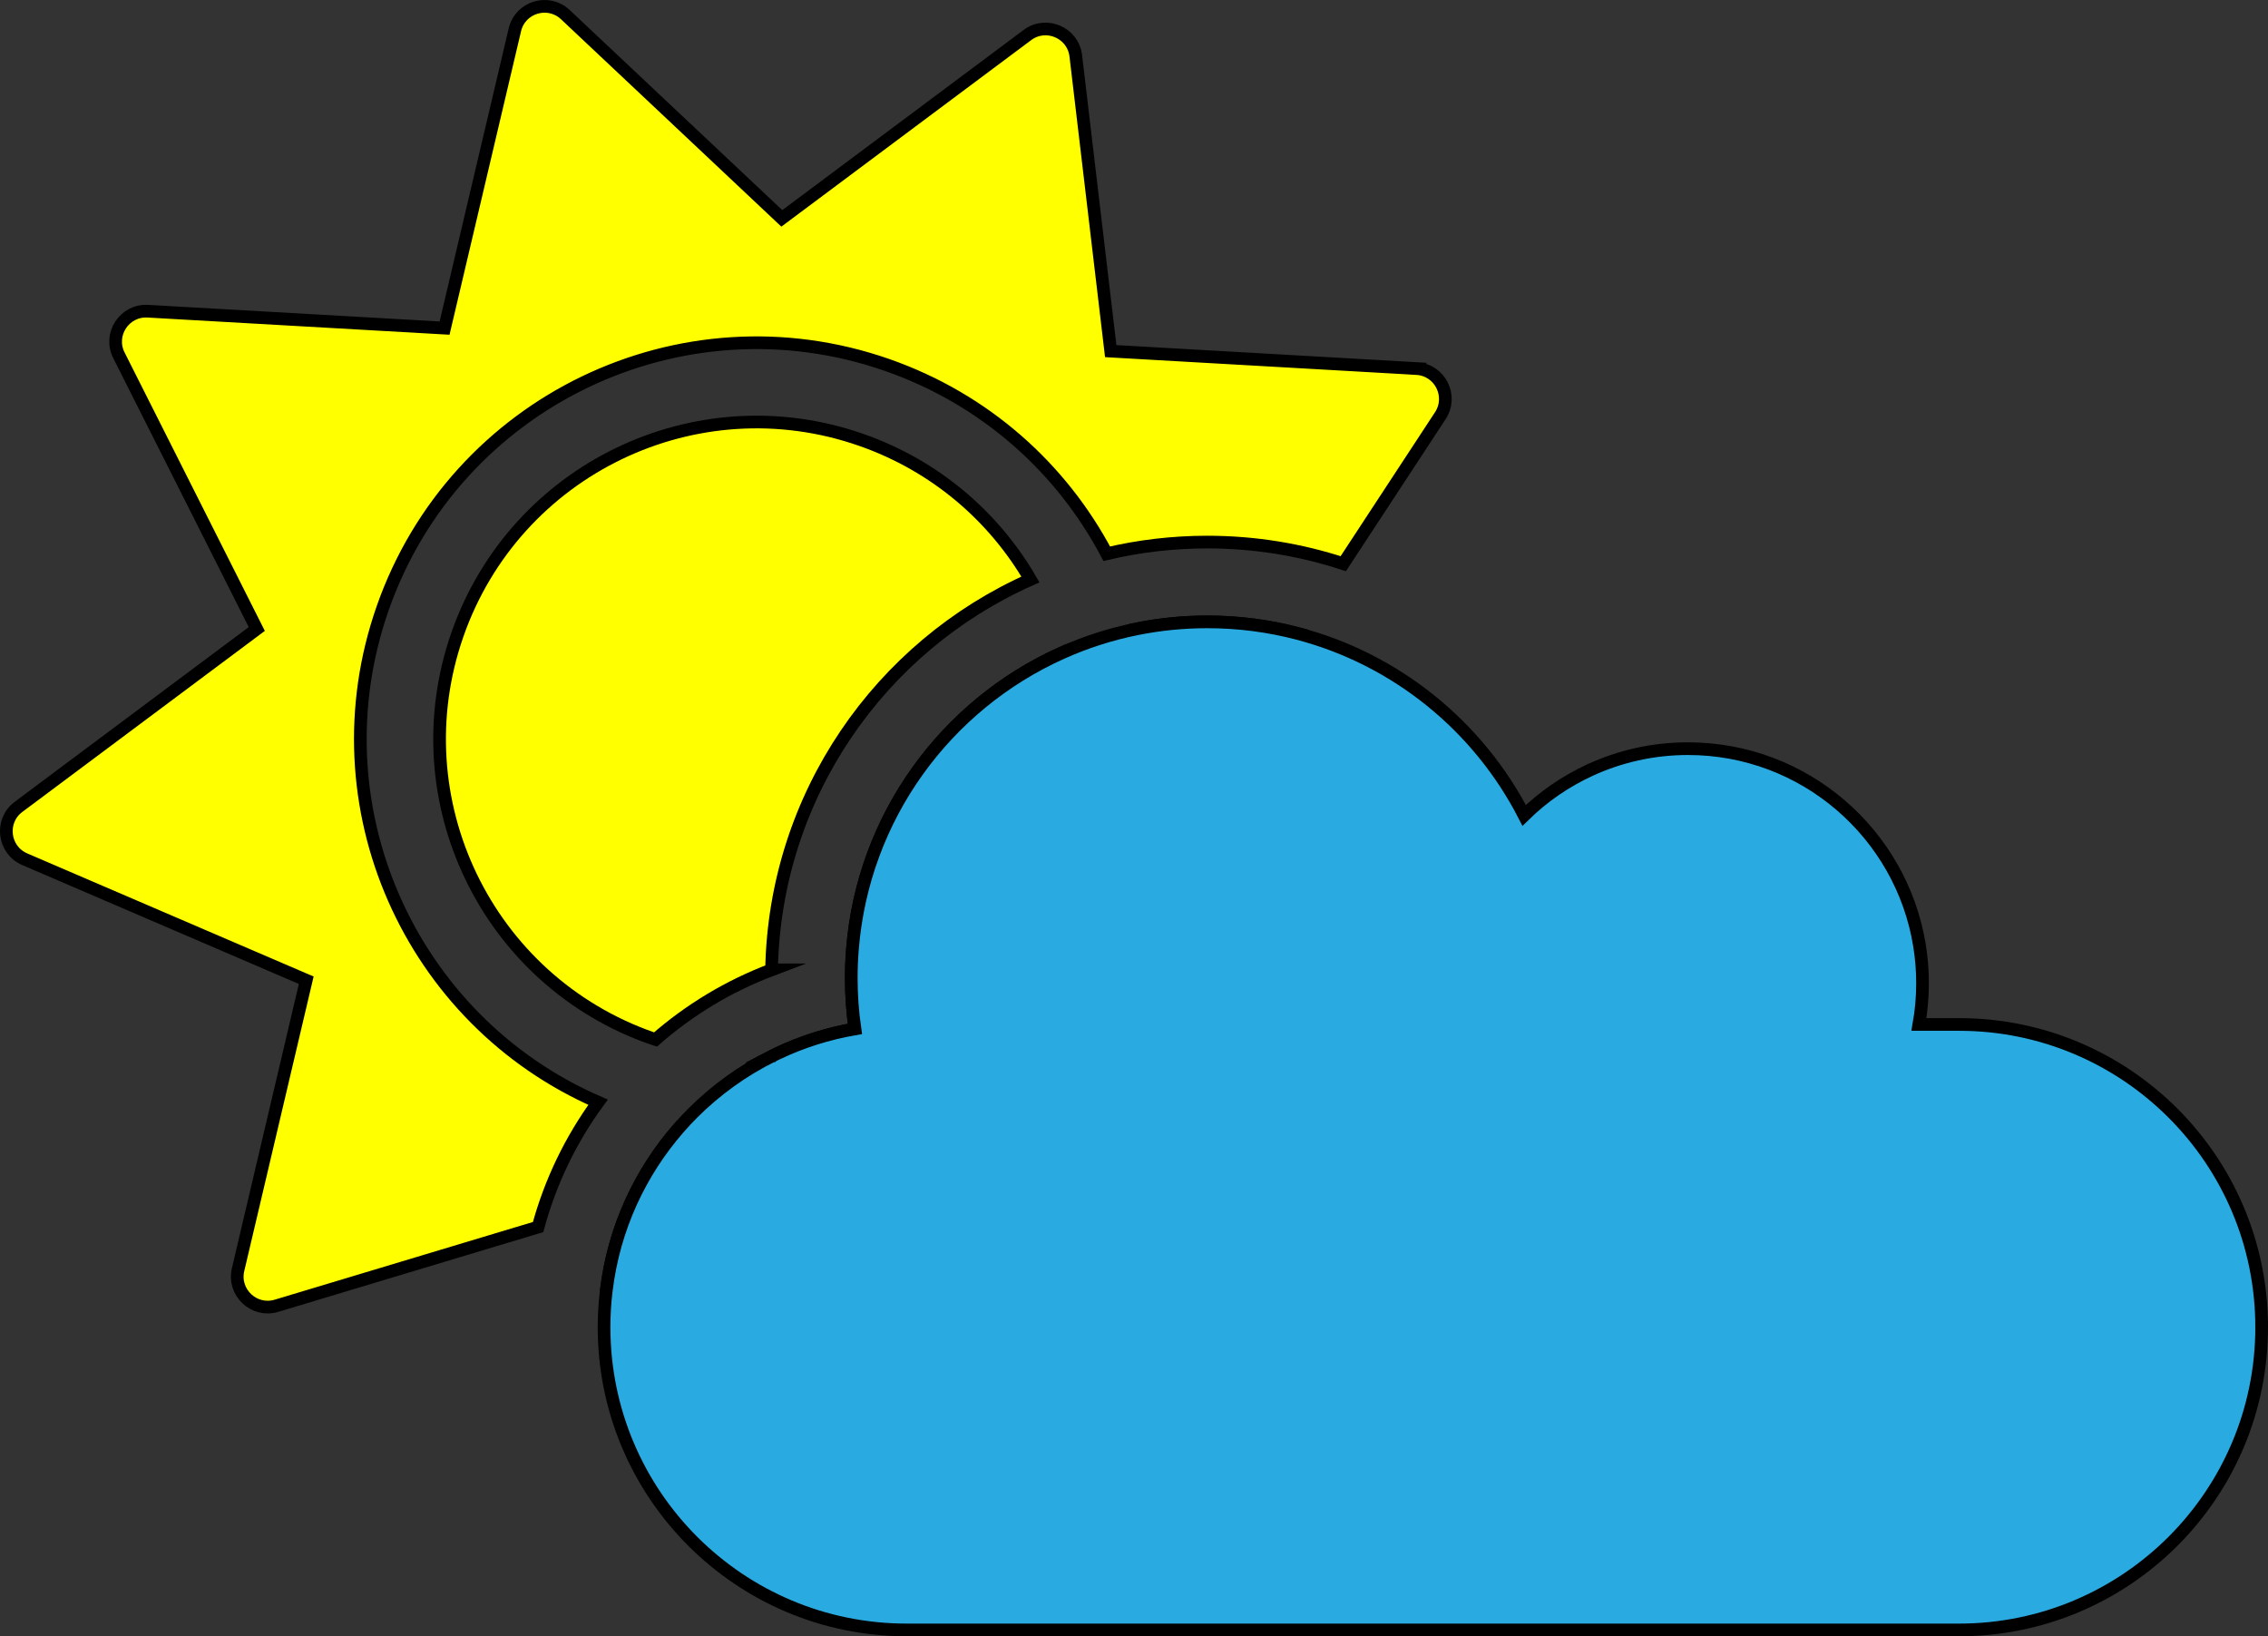 <?xml version="1.0" encoding="UTF-8"?>
<svg id="a" data-name="Layer 1" xmlns="http://www.w3.org/2000/svg" viewBox="0 0 715.59 516.17">
  <rect x="0" y="0" width="715.59" height="516.17" fill="#333333" stroke="none"/>
  <g id="b" data-name="Layer 2">
    <g id="c" data-name="center layer">
      <path d="M243.44,305.94c-13.55,5.12-25.92,12.62-36.63,21.98-.36-.11-.71-.24-1.07-.36-52.14-18.22-79.64-75.25-61.42-127.39,18.22-52.14,75.25-79.64,127.39-61.42,23.41,8.18,41.85,24.18,53.41,44.05-47.4,21.06-80.67,68.16-81.68,123.14Z" style="fill: #ff0; stroke: #000; stroke-miterlimit: 10; stroke-width: 4px;"/>
      <path d="M333.13,266.14c-4.23,12.09-10.54,22.85-18.39,32.03-9.1,10.63-20.26,19.13-32.65,25.09h-.01c-3.82,1.84-7.77,3.44-11.8,4.78-7.94,2.65-16.23,4.32-24.69,4.9-.6.04-1.2.08-1.81.1.56-.29,1.12-.56,1.69-.81,7.59-3.59,15.74-6.19,24.27-7.66-.76-5.25-1.15-10.61-1.15-16.07,0-3.07.12-6.11.37-9.11,3.34-41.74,29.51-77.04,66.01-93.42,5.41,19.1,5.21,40-1.84,60.17Z" style="fill: #ff0; stroke: #000; stroke-miterlimit: 10; stroke-width: 4px;"/>
    </g>
    <g id="d" data-name="outer layer">
      <path d="M446.97,116.26l-96.52-5.5-11.02-93.13c-.87-7.35-9.36-11-15.28-6.57l-77.47,57.83L178.38,4.62c-5.39-5.07-14.23-2.41-15.93,4.78l-22.18,94.1-93.63-5.33c-7.39-.42-12.45,7.31-9.12,13.91l43.5,86.34L5.86,254.52c-5.93,4.42-4.84,13.6,1.95,16.53l88.81,38.17-21.5,91.28c-1.7,7.21,5.04,13.54,12.12,11.41l82.54-24.83c3.89-14.37,10.37-27.68,18.92-39.38-59.42-25.87-89.7-93.6-67.98-155.78,22.77-65.17,94.06-99.55,159.23-76.77,31,10.83,55.03,32.63,69.25,59.53,10.18-2.41,20.8-3.68,31.72-3.68,14.98,0,29.4,2.4,42.9,6.82l30.63-46.7c4.05-6.19-.1-14.44-7.48-14.86ZM473.42,275.79l-4.17-3.92-66.24-62.33,6.38-9.73c-9.09-2.38-18.63-3.64-28.47-3.64-7.58,0-14.98.75-22.13,2.18,7.01,24.1,6.85,50.53-2.06,76.03-2.96,8.47-6.74,16.42-11.22,23.79-5.64,9.29-12.39,17.67-20.02,25-13.7,13.19-30.22,23.04-48.15,28.87-8.07,2.64-16.44,4.45-24.96,5.39-12.49,1.39-25.33.89-38.12-1.68-12.3,14.03-20.56,31.68-22.94,51.15l30.69,60.92c3.33,6.6,12.56,7.13,16.62.94l42.83-65.31,10.18-15.52,18.91,8.13h0l55.28,23.77s.03.01.04.01l11.92,5.12c4.96,2.13,10.24-.23,12.4-4.51.8-1.59,1.18-3.45.94-5.44l-10.86-91.84-.49-4.16,69.27-20.84,11.12-3.35,9.42-2.83c7.08-2.14,9.2-11.13,3.82-16.2Z" style="fill: #ff0; stroke: #000; stroke-miterlimit: 10; stroke-width: 4px;"/>
    </g>
  </g>
  <path d="M713.59,418.67c0,26.37-10.69,50.24-27.97,67.53-17.29,17.28-41.16,27.97-67.53,27.97h-332c-52.74,0-95.5-42.76-95.5-95.5,0-3.99.24-7.92.73-11.77,2.38-19.47,10.64-37.12,22.94-51.15,1.37-1.58,2.81-3.12,4.3-4.61,7.33-7.32,15.82-13.46,25.2-18.09h.01s.01-.01.01-.01c.56-.29,1.12-.56,1.69-.81,7.59-3.59,15.74-6.19,24.27-7.66-.76-5.25-1.15-10.61-1.15-16.07,0-3.07.12-6.11.37-9.11,5.59-.81,11.31-1.22,17.13-1.22h319.53c.64,3.9.97,7.91.97,12,0,4.44-.39,8.78-1.14,13h12.64c52.74,0,95.5,42.76,95.5,95.5Z" style="stroke-width: 0px;"/>
  <path d="M518.42,308.5c0,4.96-.26,9.85-.78,14.67-2.05,19.35-8.11,37.5-17.34,53.6-23.7,41.36-68.29,69.23-119.38,69.23-39.12,0-74.42-16.33-99.46-42.55-12.53-13.13-22.5-28.74-29.08-46.02-2.99-7.84-5.28-16.03-6.79-24.49-.05-.24-.09-.47-.12-.71,7.59-3.59,15.74-6.19,24.27-7.66-.76-5.25-1.15-10.61-1.15-16.07,0-3.07.12-6.11.37-9.11,3.34-41.74,29.51-77.04,66.01-93.42,7.54-3.39,15.51-5.96,23.82-7.62,7.15-1.43,14.55-2.18,22.13-2.18,9.84,0,19.38,1.26,28.47,3.64,31.18,8.14,57.08,29.34,71.51,57.41,6.04-5.91,13.1-10.79,20.88-14.35,9.06,16.65,14.78,35.38,16.26,55.3.25,3.41.38,6.86.38,10.33Z" style="stroke-width: 0px;"/>
  <path d="M713.59,418.67c0,26.37-10.69,50.24-27.97,67.53-17.29,17.28-41.16,27.97-67.53,27.97h-332c-52.74,0-95.5-42.76-95.5-95.5,0-3.99.24-7.92.73-11.77,2.38-19.47,10.64-37.12,22.94-51.15,1.37-1.58,2.81-3.12,4.3-4.61,7.33-7.32,15.82-13.46,25.2-18.09h.01s.01-.01.01-.01c.56-.29,1.12-.56,1.69-.81,7.59-3.59,15.74-6.19,24.27-7.66-.76-5.25-1.15-10.61-1.15-16.07,0-3.07.12-6.11.37-9.11,3.34-41.74,29.51-77.04,66.01-93.42,7.54-3.39,15.51-5.96,23.82-7.62,7.15-1.43,14.55-2.18,22.13-2.18,9.84,0,19.38,1.26,28.47,3.64,31.18,8.14,57.08,29.34,71.51,57.41,6.04-5.91,13.1-10.79,20.88-14.35,9.38-4.3,19.81-6.7,30.81-6.7,36.78,0,67.3,26.84,73.03,62,.64,3.9.97,7.91.97,12,0,4.44-.39,8.78-1.14,13h12.64c52.74,0,95.5,42.76,95.5,95.5Z" style="fill: #29abe2; stroke: #000; stroke-miterlimit: 10; stroke-width: 4px;"/>
</svg>